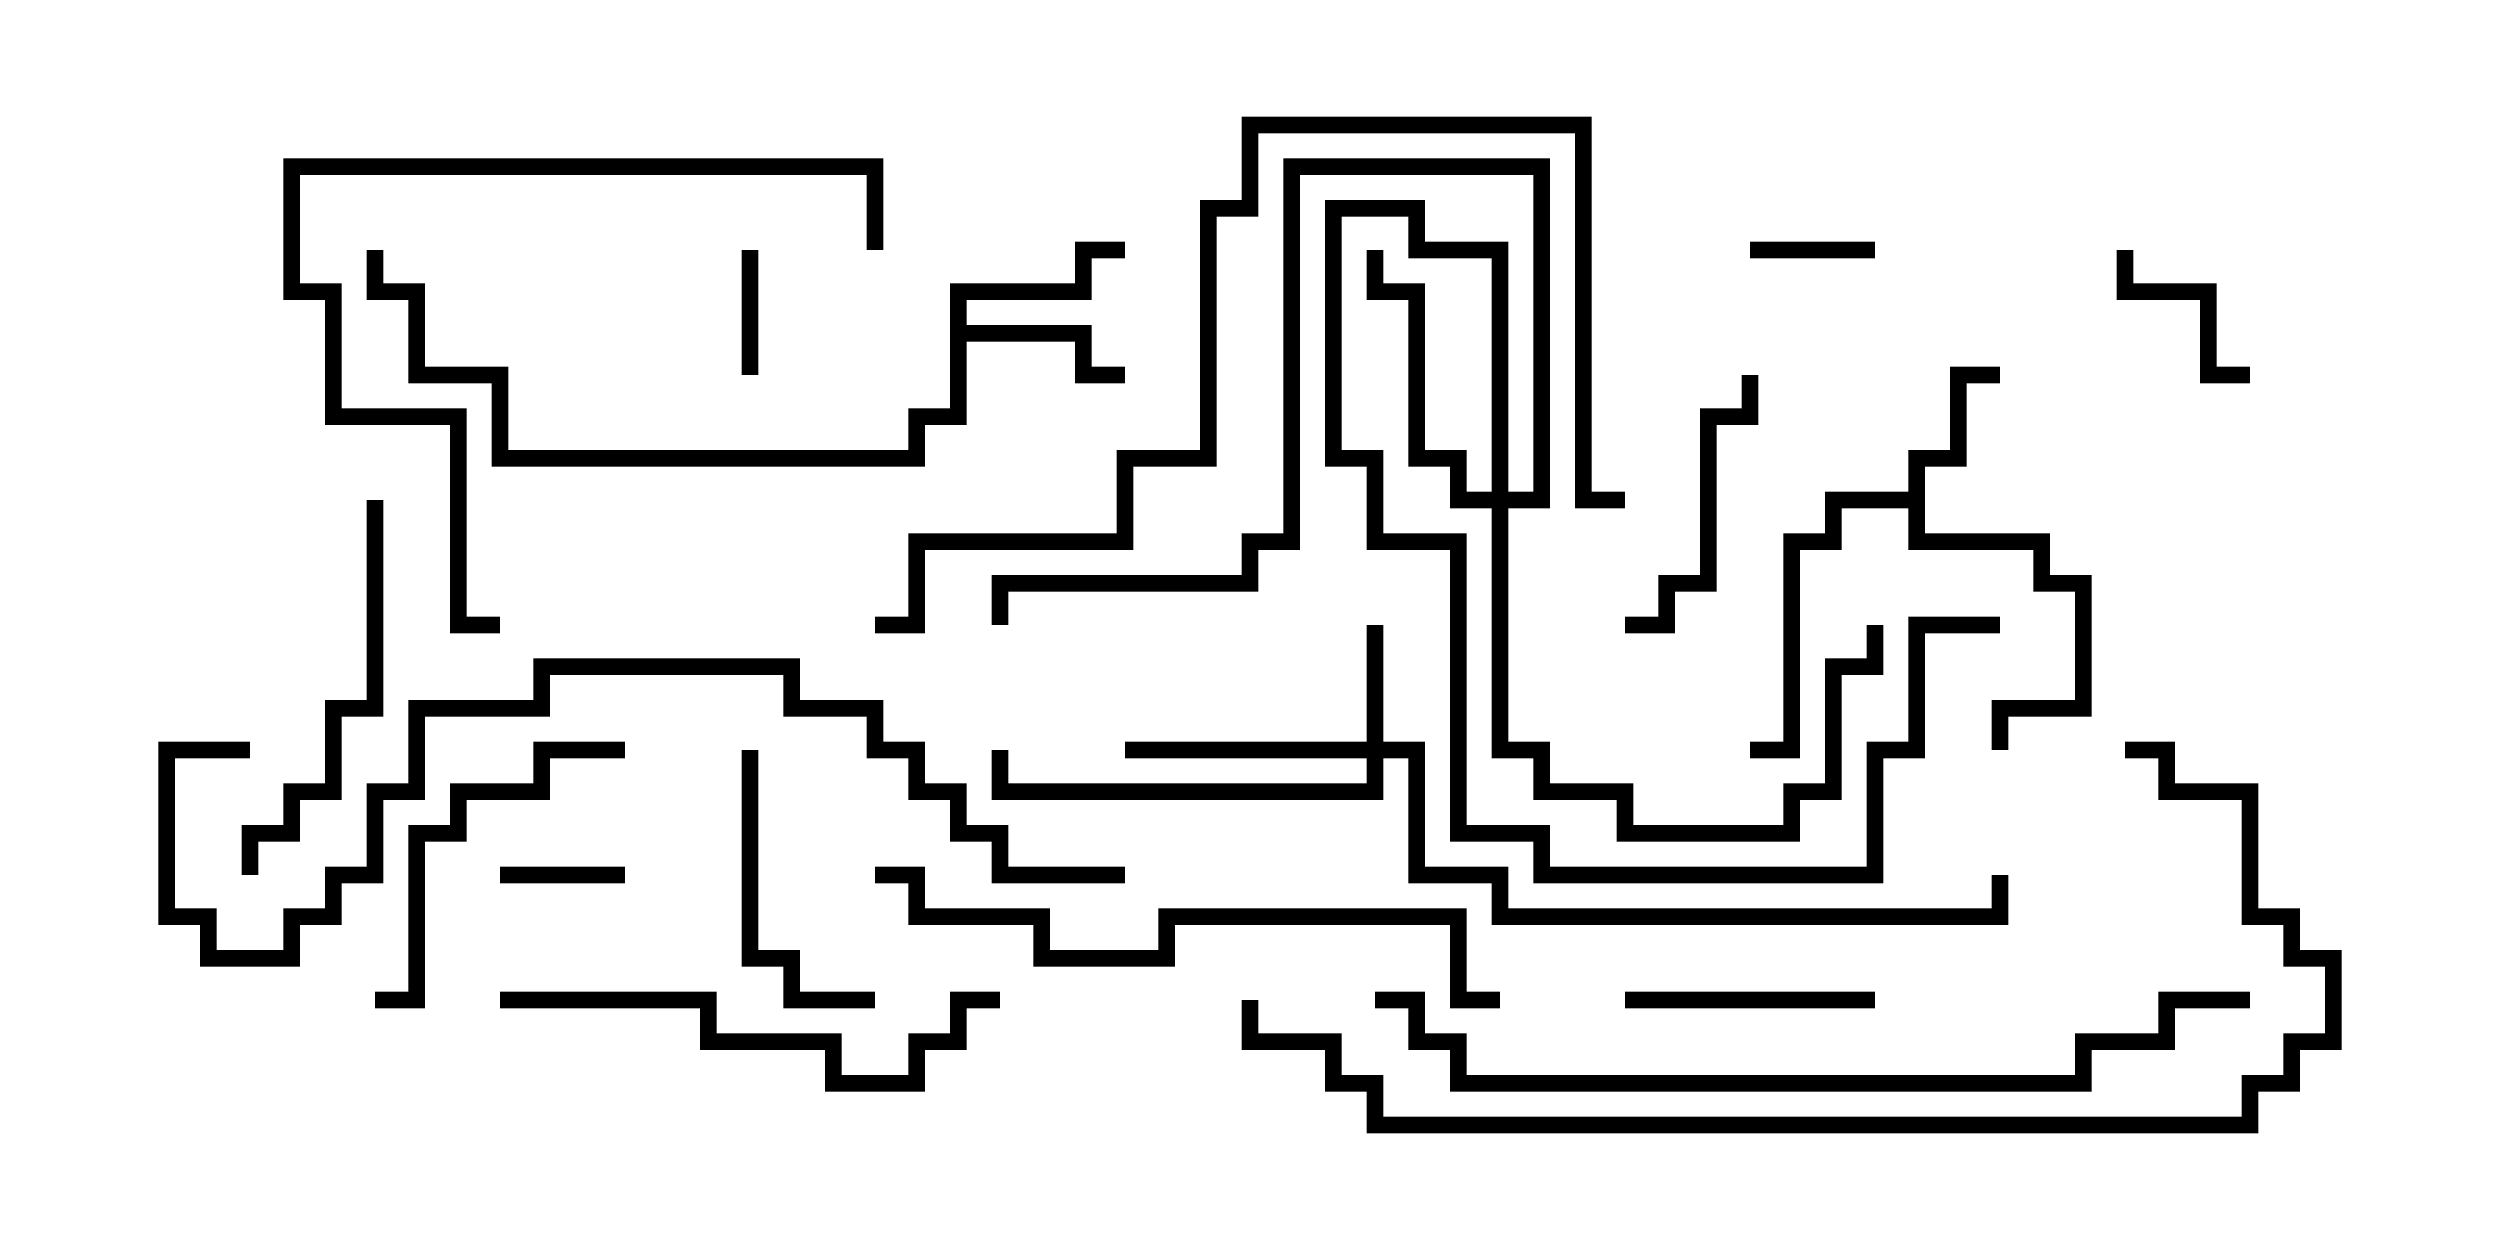 <svg version="1.1" width="30" height="15" xmlns="http://www.w3.org/2000/svg"><path d="M22.9,5.9L22.9,5.4L23.4,5.4L23.4,4.4L24,4.4L24,4.6L23.6,4.6L23.6,5.6L23.1,5.6L23.1,6.4L24.6,6.4L24.6,6.9L25.1,6.9L25.1,8.6L24.1,8.6L24.1,9L23.9,9L23.9,8.4L24.9,8.4L24.9,7.1L24.4,7.1L24.4,6.6L22.9,6.6L22.9,6.1L22.1,6.1L22.1,6.6L21.6,6.6L21.6,9.1L21,9.1L21,8.9L21.4,8.9L21.4,6.4L21.9,6.4L21.9,5.9z" stroke="none"/><path d="M11.4,3.4L12.9,3.4L12.9,2.9L13.5,2.9L13.5,3.1L13.1,3.1L13.1,3.6L11.6,3.6L11.6,3.9L13.1,3.9L13.1,4.4L13.5,4.4L13.5,4.6L12.9,4.6L12.9,4.1L11.6,4.1L11.6,5.1L11.1,5.1L11.1,5.6L5.9,5.6L5.9,4.6L4.9,4.6L4.9,3.6L4.4,3.6L4.4,3L4.6,3L4.6,3.4L5.1,3.4L5.1,4.4L6.1,4.4L6.1,5.4L10.9,5.4L10.9,4.9L11.4,4.9z" stroke="none"/><path d="M16.4,8.9L16.4,7.5L16.6,7.5L16.6,8.9L17.1,8.9L17.1,10.4L18.1,10.4L18.1,10.9L23.9,10.9L23.9,10.5L24.1,10.5L24.1,11.1L17.9,11.1L17.9,10.6L16.9,10.6L16.9,9.1L16.6,9.1L16.6,9.6L11.9,9.6L11.9,9L12.1,9L12.1,9.4L16.4,9.4L16.4,9.1L13.5,9.1L13.5,8.9z" stroke="none"/><path d="M17.9,5.9L17.9,3.1L16.9,3.1L16.9,2.6L16.1,2.6L16.1,5.4L16.6,5.4L16.6,6.4L17.6,6.4L17.6,9.9L18.6,9.9L18.6,10.4L22.4,10.4L22.4,8.9L22.9,8.9L22.9,7.4L24,7.4L24,7.6L23.1,7.6L23.1,9.1L22.6,9.1L22.6,10.6L18.4,10.6L18.4,10.1L17.4,10.1L17.4,6.6L16.4,6.6L16.4,5.6L15.9,5.6L15.9,2.4L17.1,2.4L17.1,2.9L18.1,2.9L18.1,5.9L18.4,5.9L18.4,2.1L15.6,2.1L15.6,6.6L15.1,6.6L15.1,7.1L12.1,7.1L12.1,7.5L11.9,7.5L11.9,6.9L14.9,6.9L14.9,6.4L15.4,6.4L15.4,1.9L18.6,1.9L18.6,6.1L18.1,6.1L18.1,8.9L18.6,8.9L18.6,9.4L19.6,9.4L19.6,9.9L21.4,9.9L21.4,9.4L21.9,9.4L21.9,7.9L22.4,7.9L22.4,7.5L22.6,7.5L22.6,8.1L22.1,8.1L22.1,9.6L21.6,9.6L21.6,10.1L19.4,10.1L19.4,9.6L18.4,9.6L18.4,9.1L17.9,9.1L17.9,6.1L17.4,6.1L17.4,5.6L16.9,5.6L16.9,3.6L16.4,3.6L16.4,3L16.6,3L16.6,3.4L17.1,3.4L17.1,5.4L17.6,5.4L17.6,5.9z" stroke="none"/><path d="M21,3.1L21,2.9L22.5,2.9L22.5,3.1z" stroke="none"/><path d="M9.1,4.5L8.9,4.5L8.9,3L9.1,3z" stroke="none"/><path d="M7.5,10.4L7.5,10.6L6,10.6L6,10.4z" stroke="none"/><path d="M27,4.4L27,4.6L26.4,4.6L26.4,3.6L25.4,3.6L25.4,3L25.6,3L25.6,3.4L26.6,3.4L26.6,4.4z" stroke="none"/><path d="M19.5,12.1L19.5,11.9L22.5,11.9L22.5,12.1z" stroke="none"/><path d="M19.5,7.6L19.5,7.4L19.9,7.4L19.9,6.9L20.4,6.9L20.4,4.9L20.9,4.9L20.9,4.5L21.1,4.5L21.1,5.1L20.6,5.1L20.6,7.1L20.1,7.1L20.1,7.6z" stroke="none"/><path d="M8.9,9L9.1,9L9.1,11.4L9.6,11.4L9.6,11.9L10.5,11.9L10.5,12.1L9.4,12.1L9.4,11.6L8.9,11.6z" stroke="none"/><path d="M7.5,8.9L7.5,9.1L6.6,9.1L6.6,9.6L5.6,9.6L5.6,10.1L5.1,10.1L5.1,12.1L4.5,12.1L4.5,11.9L4.9,11.9L4.9,9.9L5.4,9.9L5.4,9.4L6.4,9.4L6.4,8.9z" stroke="none"/><path d="M3.1,10.5L2.9,10.5L2.9,9.9L3.4,9.9L3.4,9.4L3.9,9.4L3.9,8.4L4.4,8.4L4.4,6L4.6,6L4.6,8.6L4.1,8.6L4.1,9.6L3.6,9.6L3.6,10.1L3.1,10.1z" stroke="none"/><path d="M6,12.1L6,11.9L8.6,11.9L8.6,12.4L10.1,12.4L10.1,12.9L10.9,12.9L10.9,12.4L11.4,12.4L11.4,11.9L12,11.9L12,12.1L11.6,12.1L11.6,12.6L11.1,12.6L11.1,13.1L9.9,13.1L9.9,12.6L8.4,12.6L8.4,12.1z" stroke="none"/><path d="M6,7.4L6,7.6L5.4,7.6L5.4,5.1L3.9,5.1L3.9,3.6L3.4,3.6L3.4,1.9L10.6,1.9L10.6,3L10.4,3L10.4,2.1L3.6,2.1L3.6,3.4L4.1,3.4L4.1,4.9L5.6,4.9L5.6,7.4z" stroke="none"/><path d="M18,11.9L18,12.1L17.4,12.1L17.4,11.1L14.1,11.1L14.1,11.6L12.4,11.6L12.4,11.1L10.9,11.1L10.9,10.6L10.5,10.6L10.5,10.4L11.1,10.4L11.1,10.9L12.6,10.9L12.6,11.4L13.9,11.4L13.9,10.9L17.6,10.9L17.6,11.9z" stroke="none"/><path d="M10.5,7.6L10.5,7.4L10.9,7.4L10.9,6.4L13.4,6.4L13.4,5.4L14.4,5.4L14.4,2.4L14.9,2.4L14.9,1.4L19.1,1.4L19.1,5.9L19.5,5.9L19.5,6.1L18.9,6.1L18.9,1.6L15.1,1.6L15.1,2.6L14.6,2.6L14.6,5.6L13.6,5.6L13.6,6.6L11.1,6.6L11.1,7.6z" stroke="none"/><path d="M16.5,12.1L16.5,11.9L17.1,11.9L17.1,12.4L17.6,12.4L17.6,12.9L24.9,12.9L24.9,12.4L25.9,12.4L25.9,11.9L27,11.9L27,12.1L26.1,12.1L26.1,12.6L25.1,12.6L25.1,13.1L17.4,13.1L17.4,12.6L16.9,12.6L16.9,12.1z" stroke="none"/><path d="M13.5,10.4L13.5,10.6L11.9,10.6L11.9,10.1L11.4,10.1L11.4,9.6L10.9,9.6L10.9,9.1L10.4,9.1L10.4,8.6L9.4,8.6L9.4,8.1L6.6,8.1L6.6,8.6L5.1,8.6L5.1,9.6L4.6,9.6L4.6,10.6L4.1,10.6L4.1,11.1L3.6,11.1L3.6,11.6L2.4,11.6L2.4,11.1L1.9,11.1L1.9,8.9L3,8.9L3,9.1L2.1,9.1L2.1,10.9L2.6,10.9L2.6,11.4L3.4,11.4L3.4,10.9L3.9,10.9L3.9,10.4L4.4,10.4L4.4,9.4L4.9,9.4L4.9,8.4L6.4,8.4L6.4,7.9L9.6,7.9L9.6,8.4L10.6,8.4L10.6,8.9L11.1,8.9L11.1,9.4L11.6,9.4L11.6,9.9L12.1,9.9L12.1,10.4z" stroke="none"/><path d="M25.5,9.1L25.5,8.9L26.1,8.9L26.1,9.4L27.1,9.4L27.1,10.9L27.6,10.9L27.6,11.4L28.1,11.4L28.1,12.6L27.6,12.6L27.6,13.1L27.1,13.1L27.1,13.6L16.4,13.6L16.4,13.1L15.9,13.1L15.9,12.6L14.9,12.6L14.9,12L15.1,12L15.1,12.4L16.1,12.4L16.1,12.9L16.6,12.9L16.6,13.4L26.9,13.4L26.9,12.9L27.4,12.9L27.4,12.4L27.9,12.4L27.9,11.6L27.4,11.6L27.4,11.1L26.9,11.1L26.9,9.6L25.9,9.6L25.9,9.1z" stroke="none"/></svg>